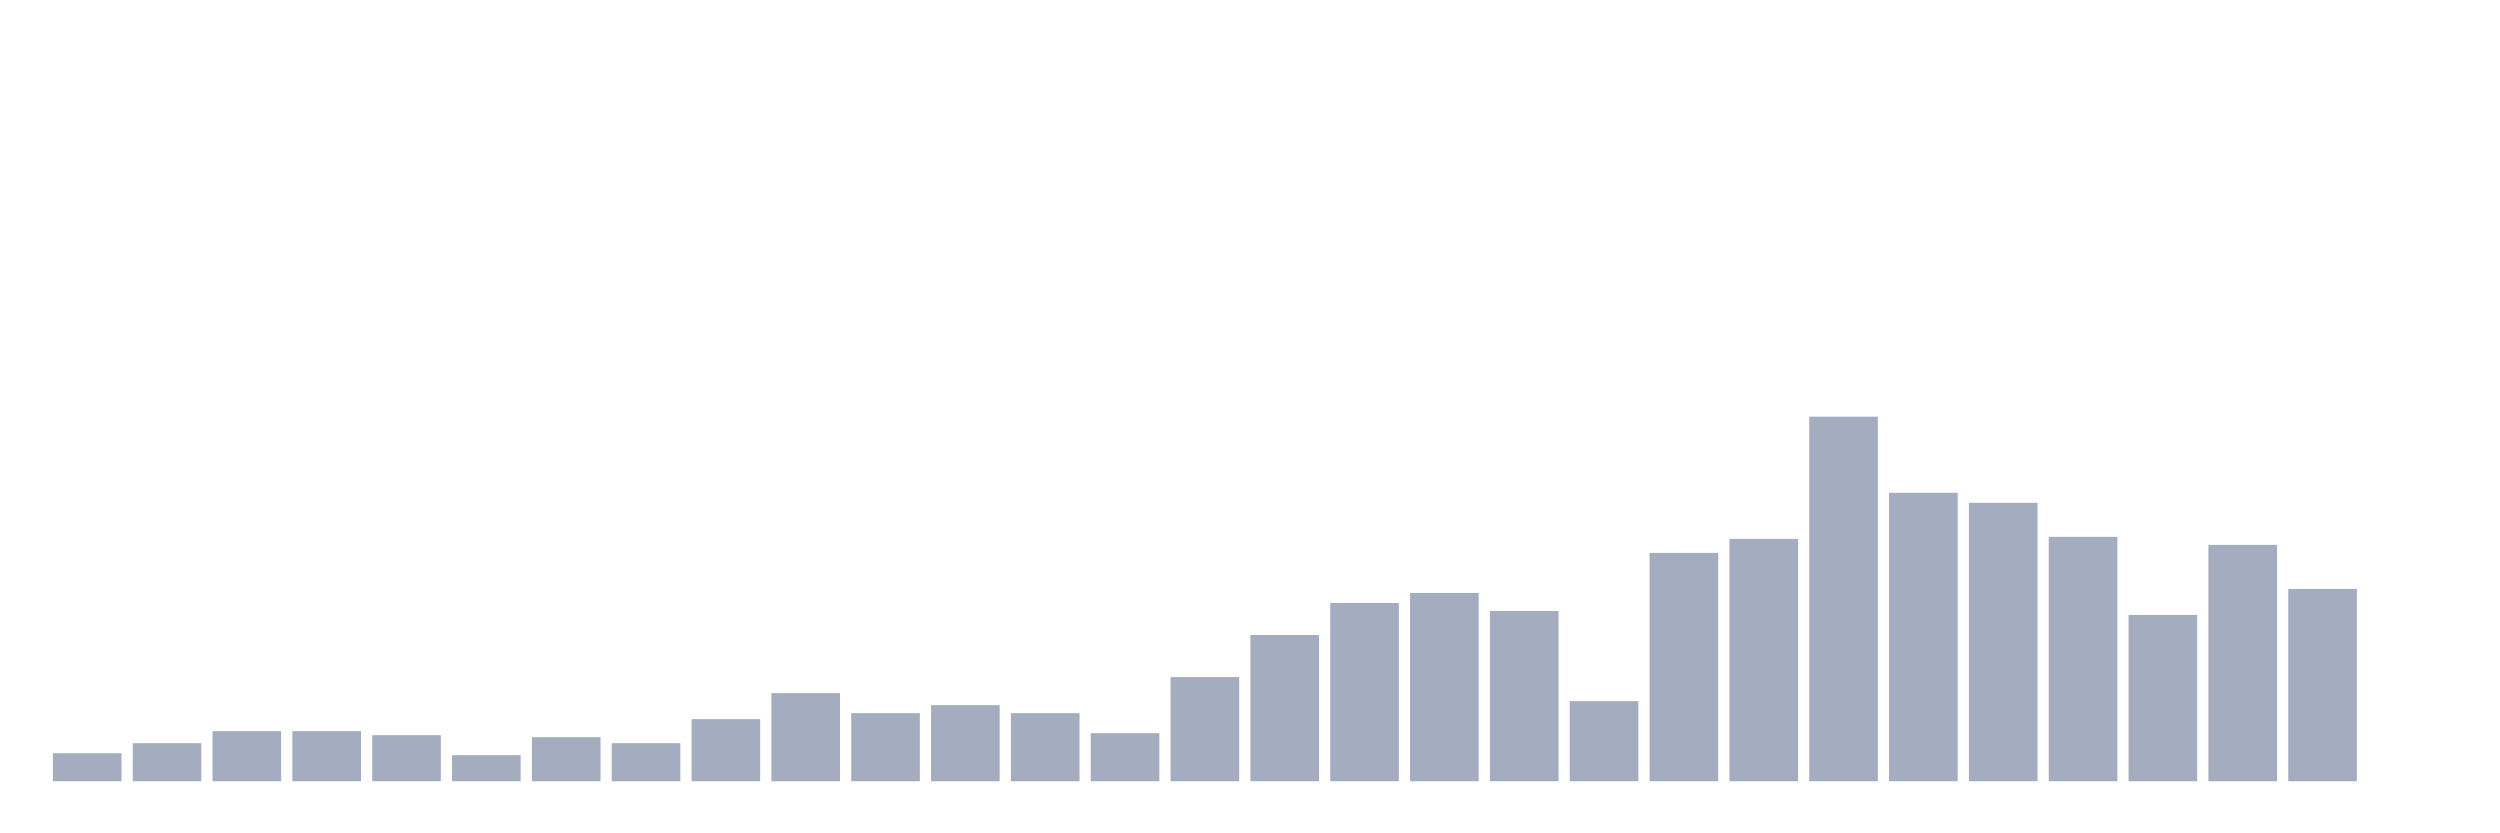 <svg xmlns="http://www.w3.org/2000/svg" viewBox="0 0 480 160"><g transform="translate(10,10)"><rect class="bar" x="0.153" width="13.175" y="134.615" height="5.385" fill="rgb(164,173,192)"></rect><rect class="bar" x="15.482" width="13.175" y="132.692" height="7.308" fill="rgb(164,173,192)"></rect><rect class="bar" x="30.81" width="13.175" y="130.385" height="9.615" fill="rgb(164,173,192)"></rect><rect class="bar" x="46.138" width="13.175" y="130.385" height="9.615" fill="rgb(164,173,192)"></rect><rect class="bar" x="61.466" width="13.175" y="131.154" height="8.846" fill="rgb(164,173,192)"></rect><rect class="bar" x="76.794" width="13.175" y="135" height="5" fill="rgb(164,173,192)"></rect><rect class="bar" x="92.123" width="13.175" y="131.538" height="8.462" fill="rgb(164,173,192)"></rect><rect class="bar" x="107.451" width="13.175" y="132.692" height="7.308" fill="rgb(164,173,192)"></rect><rect class="bar" x="122.779" width="13.175" y="128.077" height="11.923" fill="rgb(164,173,192)"></rect><rect class="bar" x="138.107" width="13.175" y="123.077" height="16.923" fill="rgb(164,173,192)"></rect><rect class="bar" x="153.436" width="13.175" y="126.923" height="13.077" fill="rgb(164,173,192)"></rect><rect class="bar" x="168.764" width="13.175" y="125.385" height="14.615" fill="rgb(164,173,192)"></rect><rect class="bar" x="184.092" width="13.175" y="126.923" height="13.077" fill="rgb(164,173,192)"></rect><rect class="bar" x="199.42" width="13.175" y="130.769" height="9.231" fill="rgb(164,173,192)"></rect><rect class="bar" x="214.748" width="13.175" y="120" height="20" fill="rgb(164,173,192)"></rect><rect class="bar" x="230.077" width="13.175" y="111.923" height="28.077" fill="rgb(164,173,192)"></rect><rect class="bar" x="245.405" width="13.175" y="105.769" height="34.231" fill="rgb(164,173,192)"></rect><rect class="bar" x="260.733" width="13.175" y="103.846" height="36.154" fill="rgb(164,173,192)"></rect><rect class="bar" x="276.061" width="13.175" y="107.308" height="32.692" fill="rgb(164,173,192)"></rect><rect class="bar" x="291.39" width="13.175" y="124.615" height="15.385" fill="rgb(164,173,192)"></rect><rect class="bar" x="306.718" width="13.175" y="96.154" height="43.846" fill="rgb(164,173,192)"></rect><rect class="bar" x="322.046" width="13.175" y="93.462" height="46.538" fill="rgb(164,173,192)"></rect><rect class="bar" x="337.374" width="13.175" y="70" height="70" fill="rgb(164,173,192)"></rect><rect class="bar" x="352.702" width="13.175" y="84.615" height="55.385" fill="rgb(164,173,192)"></rect><rect class="bar" x="368.031" width="13.175" y="86.538" height="53.462" fill="rgb(164,173,192)"></rect><rect class="bar" x="383.359" width="13.175" y="93.077" height="46.923" fill="rgb(164,173,192)"></rect><rect class="bar" x="398.687" width="13.175" y="108.077" height="31.923" fill="rgb(164,173,192)"></rect><rect class="bar" x="414.015" width="13.175" y="94.615" height="45.385" fill="rgb(164,173,192)"></rect><rect class="bar" x="429.344" width="13.175" y="103.077" height="36.923" fill="rgb(164,173,192)"></rect><rect class="bar" x="444.672" width="13.175" y="140" height="0" fill="rgb(164,173,192)"></rect></g></svg>